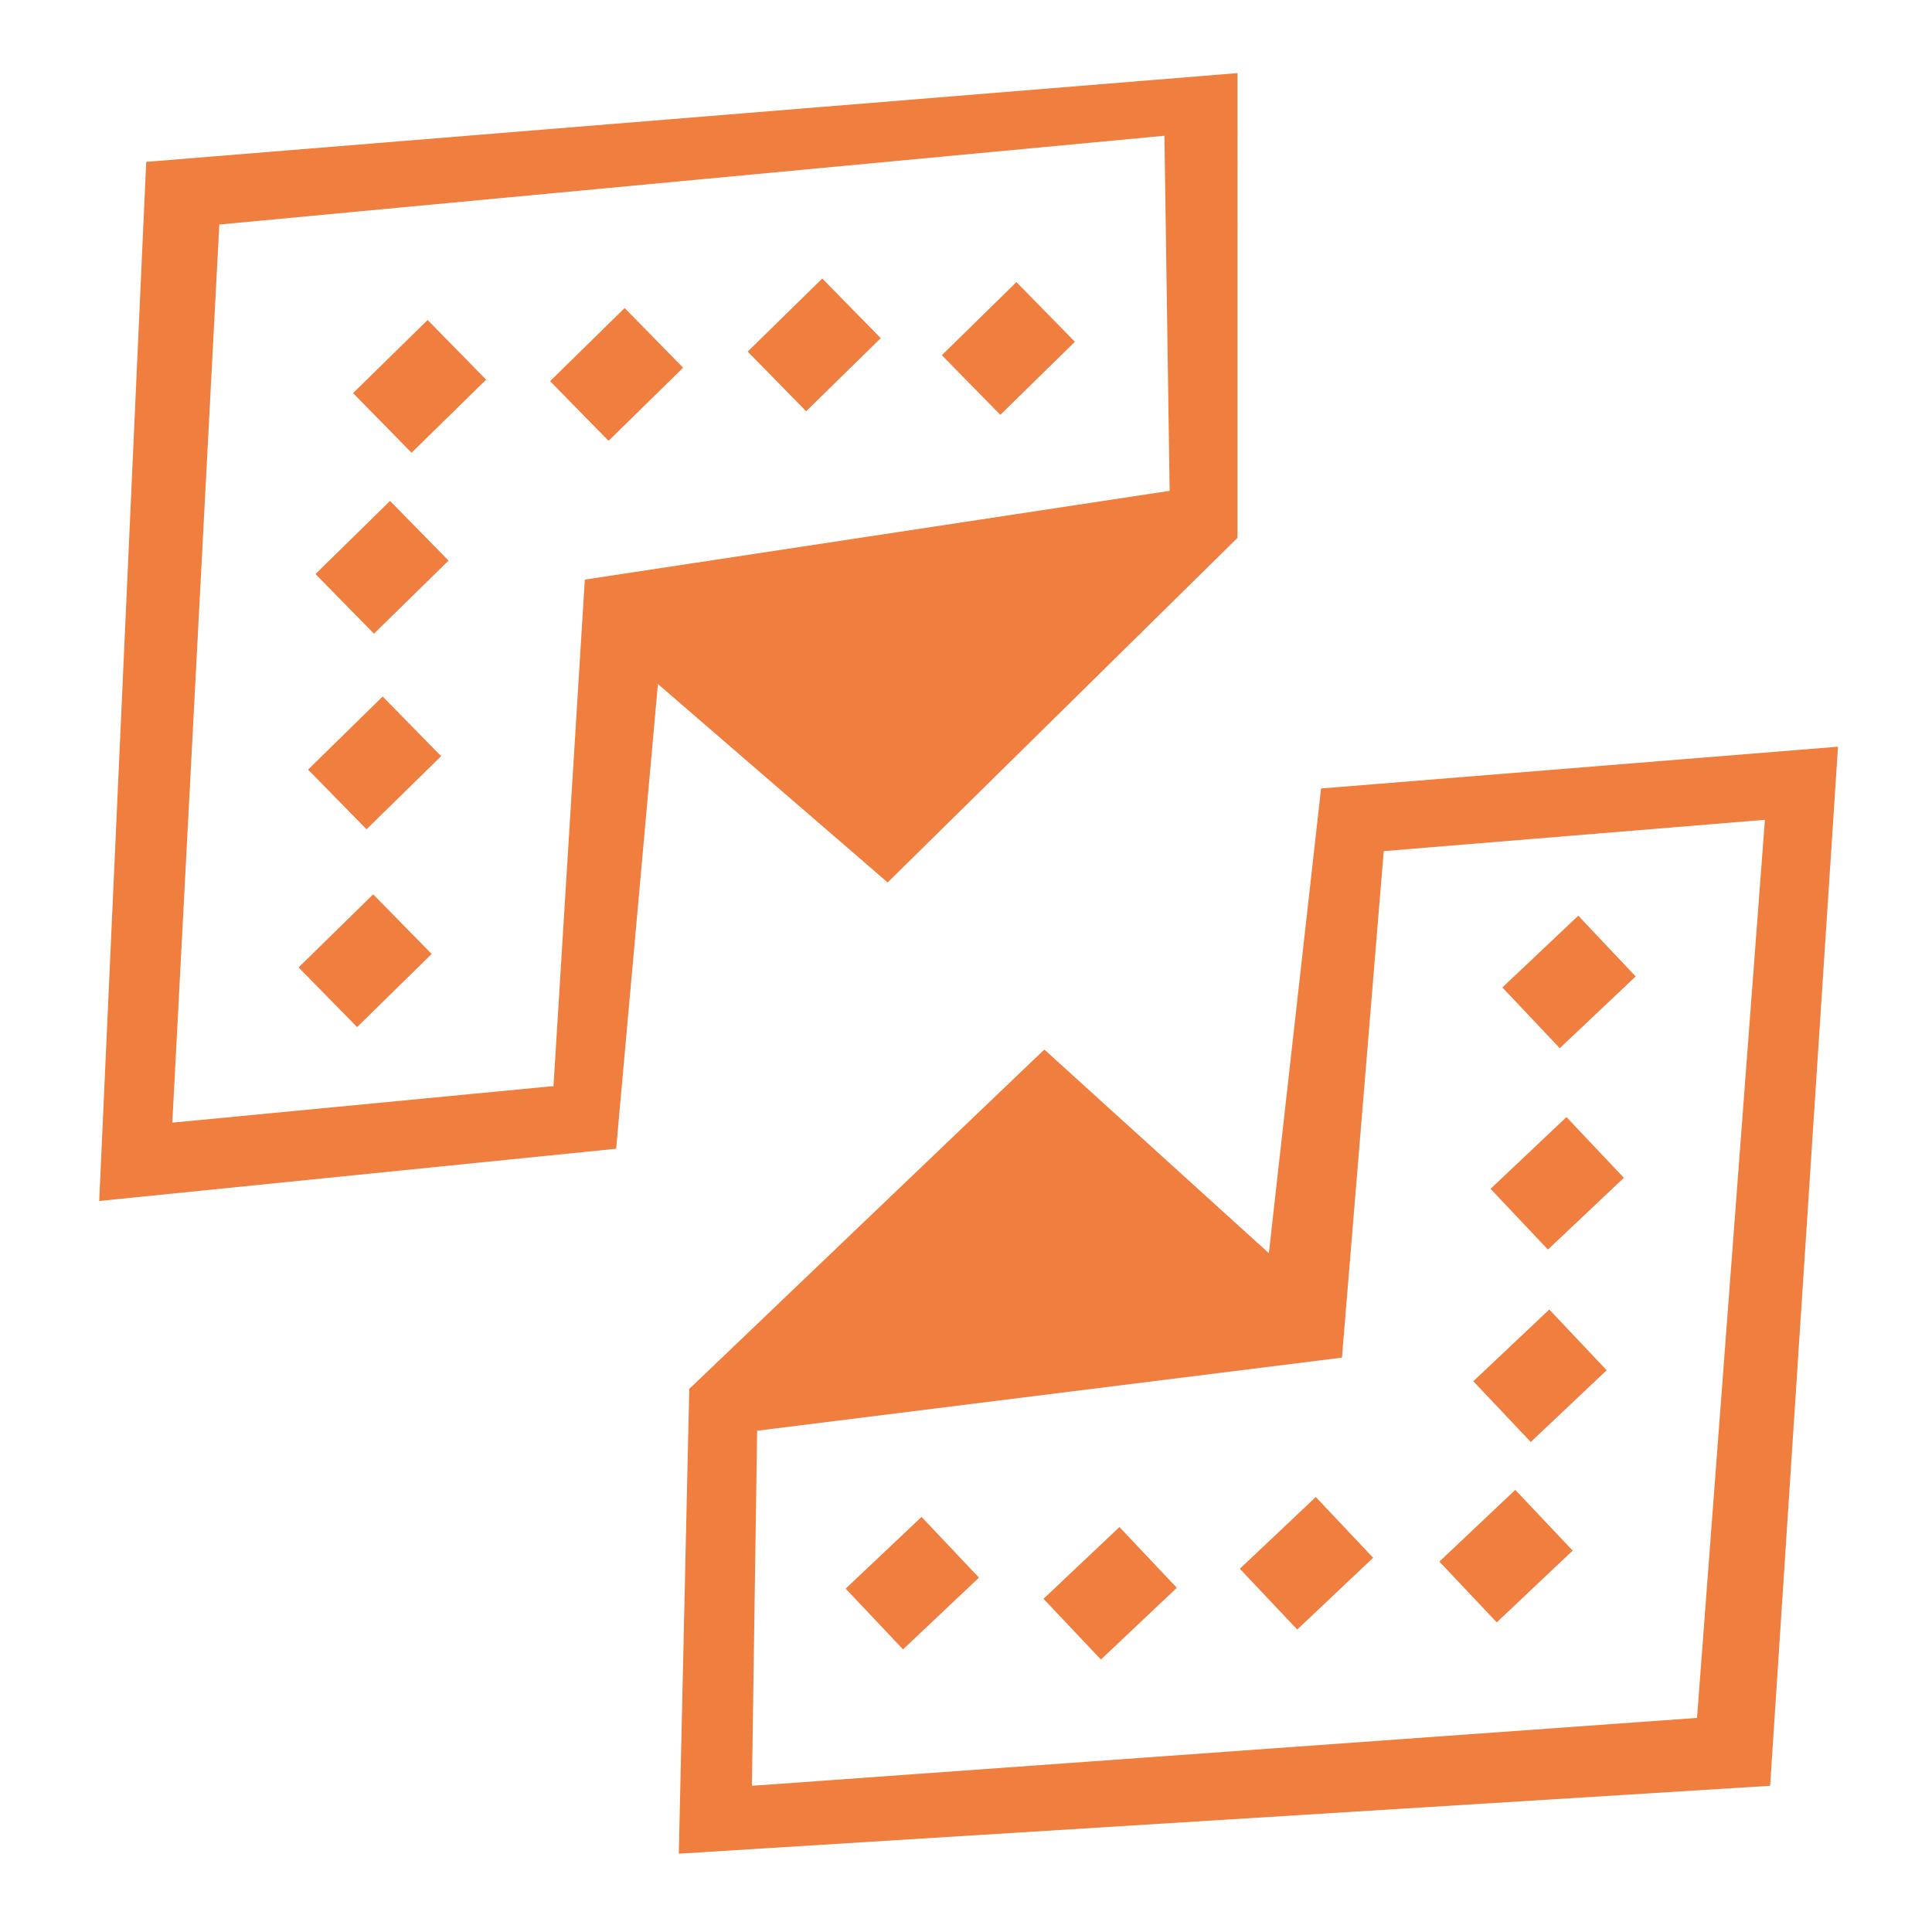 <?xml version="1.0" encoding="utf-8"?>
<!-- Generator: Adobe Illustrator 18.0.0, SVG Export Plug-In . SVG Version: 6.00 Build 0)  -->
<!DOCTYPE svg PUBLIC "-//W3C//DTD SVG 1.1//EN" "http://www.w3.org/Graphics/SVG/1.1/DTD/svg11.dtd">
<svg version="1.1" id="Layer_1" xmlns="http://www.w3.org/2000/svg" xmlns:xlink="http://www.w3.org/1999/xlink" x="0px" y="0px"
	 width="37px" height="37px" viewBox="-23.6 -10.6 37 37" enable-background="new -23.6 -10.6 37 37" xml:space="preserve">
<g>
	<path fill="#EF7E3F" d="M-10.6,24.9l20.9-1.3l1.3-19.9L1.7,4.5l-1,8.9l-4.3-3.9l-6.8,6.5L-10.6,24.9z M2.1,15.4l0.8-9.7l7.3-0.6
		L8.9,22.3l-18.1,1.3l0.1-6.8L2.1,15.4z"/>
	<g>
		
			<rect x="4.4" y="18.2" transform="matrix(-0.687 -0.727 0.727 -0.687 -5.144 36.172)" fill="#EF7E3F" width="1.6" height="2"/>
	</g>
	<g>
		<rect x="5.2" y="14.7" transform="matrix(-0.687 -0.727 0.727 -0.687 -1.399 30.895)" fill="#EF7E3F" width="1.6" height="2"/>
	</g>
	<g>
		<rect x="5.4" y="11.1" transform="matrix(-0.687 -0.727 0.727 -0.687 1.685 24.882)" fill="#EF7E3F" width="1.6" height="2"/>
	</g>
	<g>
		<rect x="5.7" y="7.3" transform="matrix(-0.687 -0.727 0.727 -0.687 4.88 18.633)" fill="#EF7E3F" width="1.6" height="2"/>
	</g>
	<g>
		
			<rect x="0.6" y="18.4" transform="matrix(-0.687 -0.727 0.727 -0.687 -11.721 33.684)" fill="#EF7E3F" width="1.6" height="2"/>
	</g>
	<g>
		
			<rect x="-3.2" y="18.9" transform="matrix(-0.687 -0.727 0.727 -0.687 -18.455 31.84)" fill="#EF7E3F" width="1.6" height="2"/>
	</g>
	<g>
		
			<rect x="-6.9" y="18.7" transform="matrix(-0.687 -0.727 0.727 -0.687 -24.641 28.818)" fill="#EF7E3F" width="1.6" height="2"/>
	</g>
</g>
<g>
	<path fill="#EF7E3F" d="M0.1-9.2l-20.9,1.7l-0.9,19.9l9.9-1l0.8-8.9l4.4,3.8l6.7-6.6L0.1-9.2z M-12.4,0.5l-0.6,9.7l-7.3,0.7
		l0.9-17.2l18.1-1.7l0.1,6.8L-12.4,0.5z"/>
	<g>
		
			<rect x="-16.4" y="-4.2" transform="matrix(0.7 0.714 -0.714 0.7 -6.929 10.178)" fill="#EF7E3F" width="1.6" height="2"/>
	</g>
	<g>
		
			<rect x="-17.1" y="-0.7" transform="matrix(0.7 0.714 -0.714 0.7 -4.66 11.693)" fill="#EF7E3F" width="1.6" height="2"/>
	</g>
	<g>
		<rect x="-17.2" y="3" transform="matrix(0.7 0.714 -0.714 0.7 -2.09 12.92)" fill="#EF7E3F" width="1.6" height="2"/>
	</g>
	<g>
		
			<rect x="-17.4" y="6.8" transform="matrix(0.7 0.714 -0.714 0.7 0.582 14.191)" fill="#EF7E3F" width="1.6" height="2"/>
	</g>
	<g>
		
			<rect x="-12.6" y="-4.4" transform="matrix(0.7 0.714 -0.714 0.7 -5.959 7.376)" fill="#EF7E3F" width="1.6" height="2"/>
	</g>
	<g>
		<rect x="-8.8" y="-5" transform="matrix(0.7 0.714 -0.714 0.7 -5.263 4.517)" fill="#EF7E3F" width="1.6" height="2"/>
	</g>
	<g>
		<rect x="-5.1" y="-4.9" transform="matrix(0.7 0.714 -0.714 0.7 -4.063 1.874)" fill="#EF7E3F" width="1.6" height="2"/>
	</g>
</g>
</svg>
